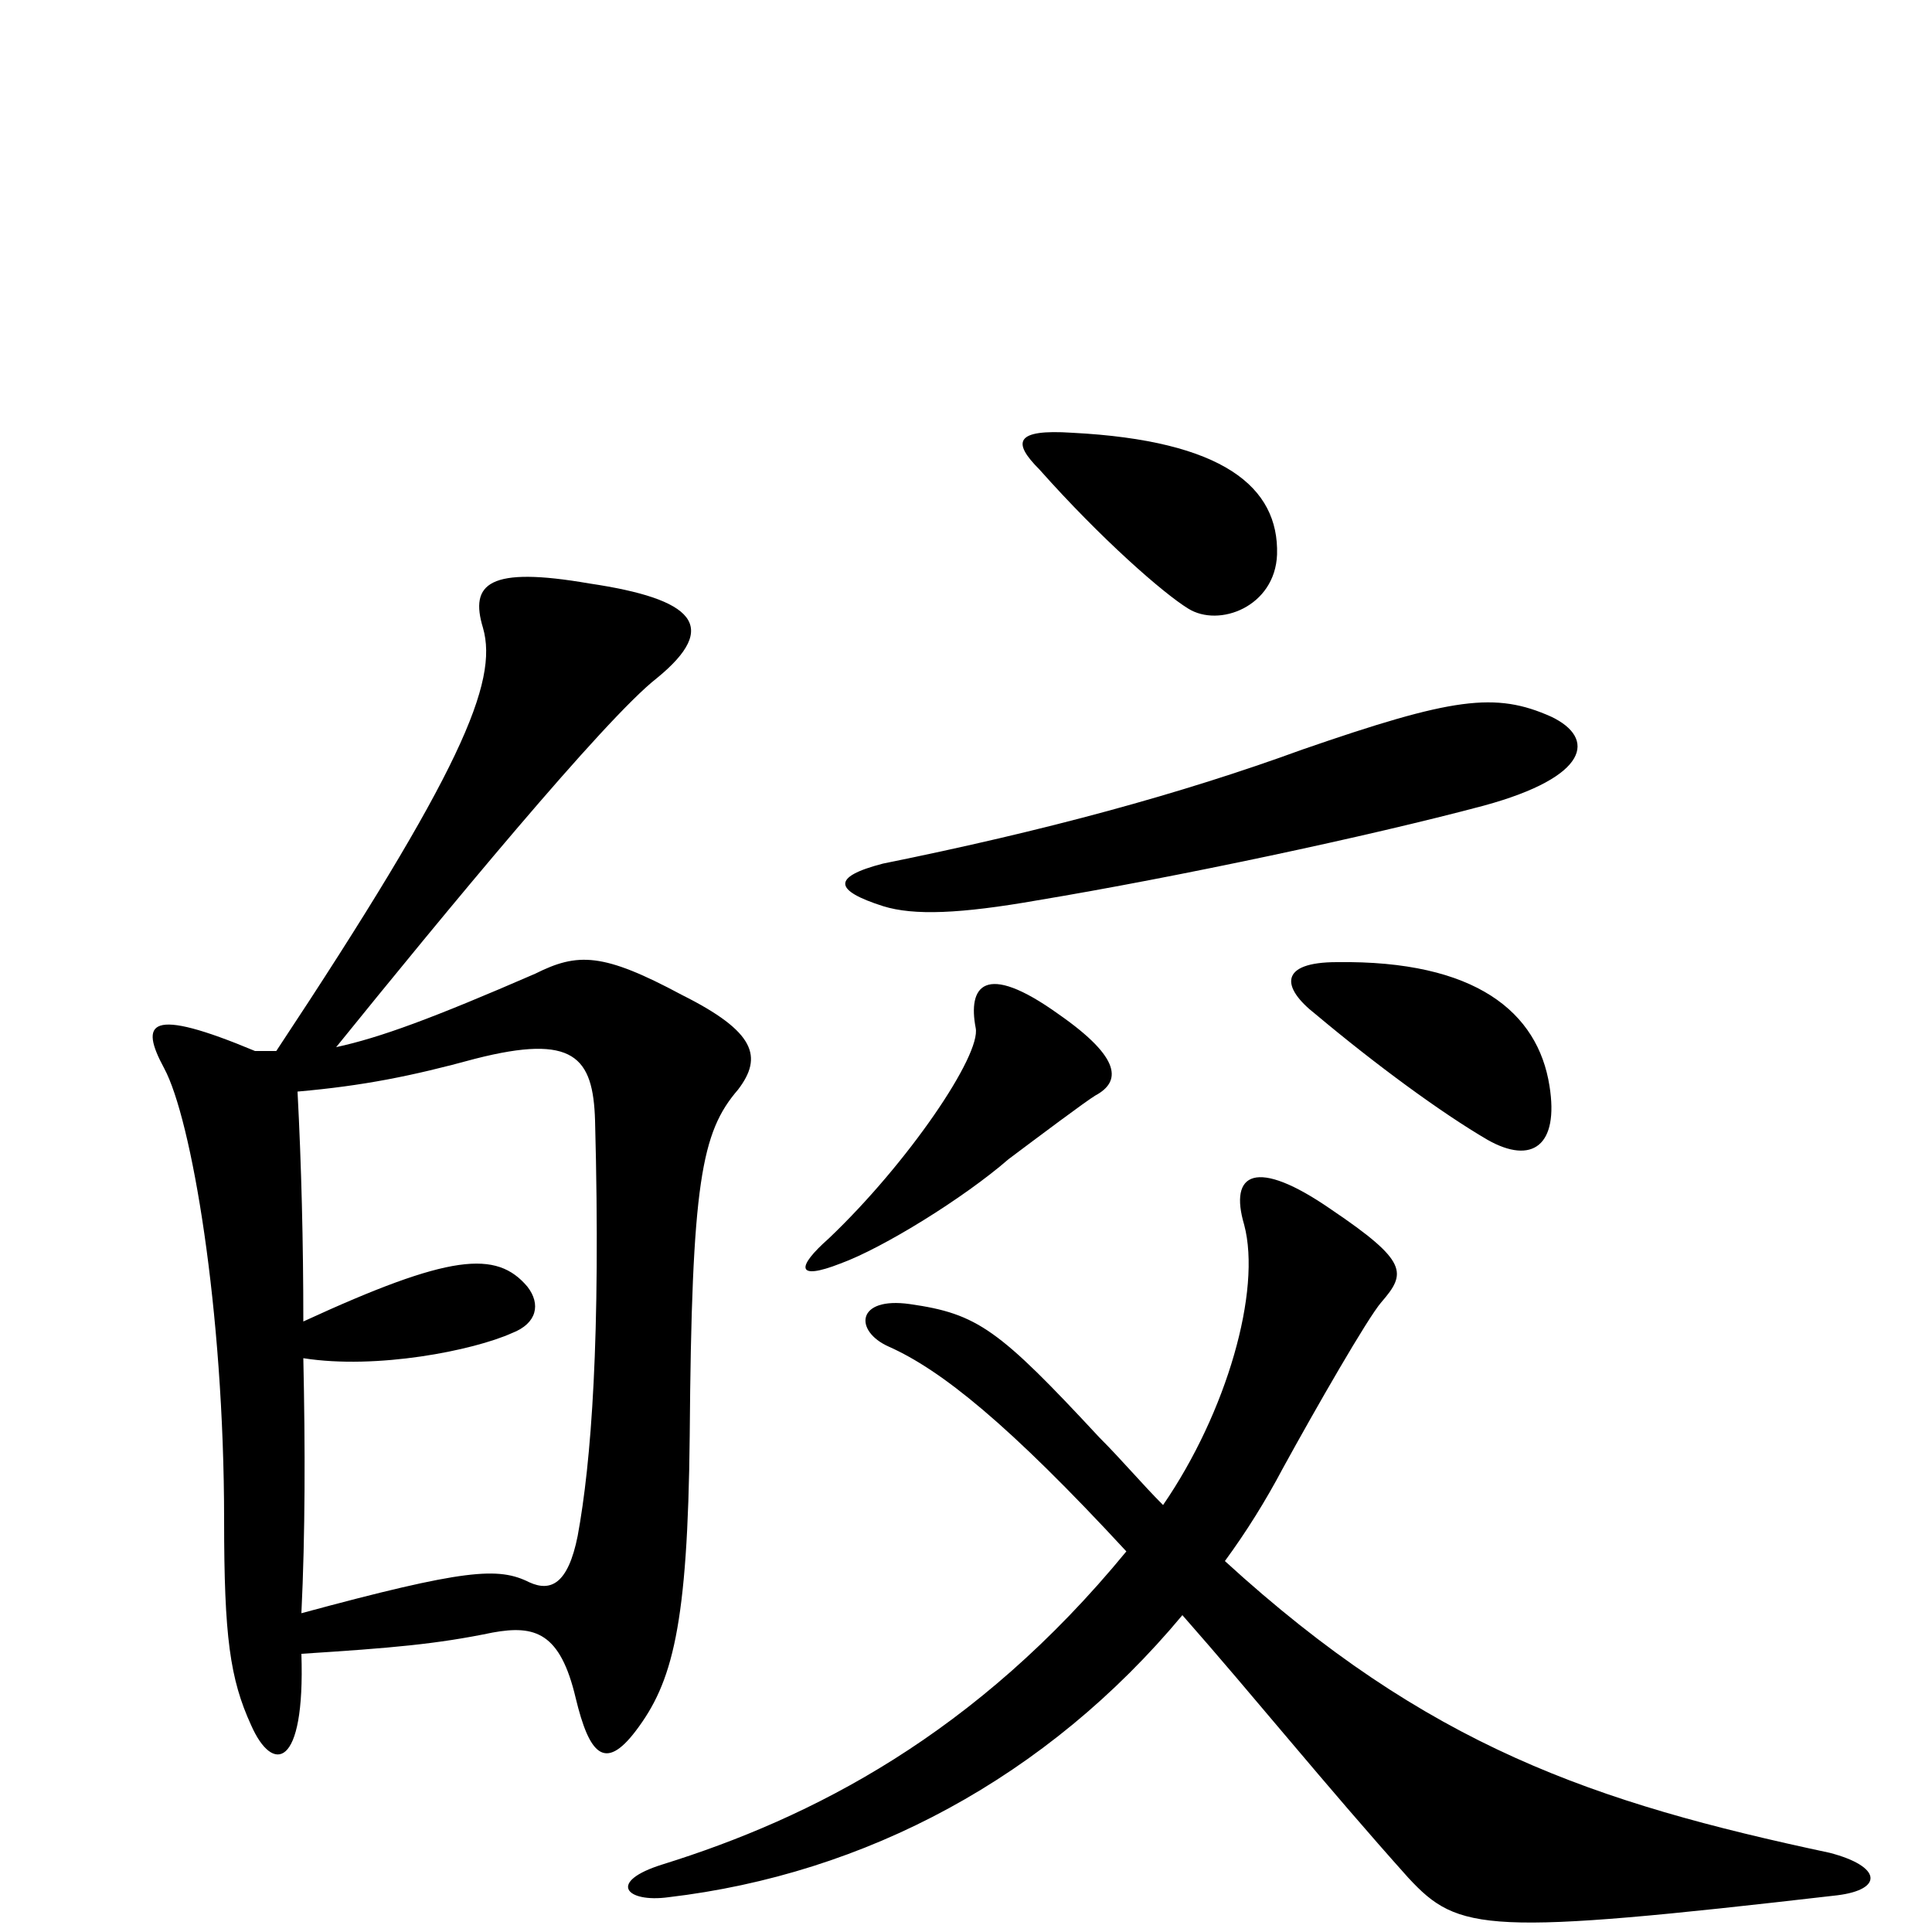 <svg xmlns="http://www.w3.org/2000/svg" viewBox="0 -1000 1000 1000">
	<path fill="#000000" d="M661 -713C662 -748 633 -772 555 -776C525 -778 524 -771 538 -757C570 -721 602 -693 615 -685C631 -675 660 -686 661 -713ZM803 -629C774 -642 752 -639 674 -612C611 -589 541 -570 457 -553C430 -546 432 -539 457 -531C473 -526 497 -527 537 -534C609 -546 708 -567 768 -583C823 -598 826 -618 803 -629ZM802 -438C796 -476 764 -503 692 -502C662 -502 663 -489 681 -475C712 -449 746 -424 770 -410C793 -397 807 -407 802 -438ZM567 -433C580 -440 581 -452 548 -475C509 -503 501 -489 505 -468C508 -454 470 -398 429 -359C412 -344 412 -337 435 -346C457 -354 499 -380 522 -400C538 -412 562 -430 567 -433ZM382 -436C395 -453 391 -466 353 -485C312 -507 299 -507 277 -496C224 -473 197 -463 174 -458C229 -526 313 -628 340 -649C373 -676 359 -690 305 -698C253 -707 243 -698 250 -675C258 -647 239 -601 143 -456C139 -456 136 -456 132 -456C77 -479 72 -471 85 -447C99 -421 116 -323 116 -213C116 -153 119 -131 130 -107C141 -82 158 -84 156 -144C203 -147 226 -149 255 -155C277 -159 290 -155 298 -121C305 -92 313 -83 329 -104C348 -129 356 -158 357 -257C358 -388 363 -414 382 -436ZM951 -19C975 -22 974 -34 947 -41C825 -67 739 -96 634 -192C645 -207 655 -223 664 -240C681 -271 708 -318 715 -326C728 -341 729 -347 689 -374C650 -401 636 -393 644 -366C653 -332 635 -269 602 -221C591 -232 581 -244 569 -256C517 -312 506 -320 471 -325C443 -329 442 -311 460 -303C487 -291 522 -263 583 -197C505 -102 420 -59 343 -35C314 -26 324 -15 346 -18C448 -30 542 -80 612 -164C649 -122 686 -76 729 -28C755 0 769 2 951 -19ZM308 -420C311 -307 306 -243 299 -205C294 -180 285 -176 274 -181C258 -189 241 -188 156 -165C158 -206 158 -251 157 -297C195 -291 245 -301 265 -310C278 -315 280 -325 273 -334C257 -353 233 -351 157 -316C157 -357 156 -397 154 -435C188 -438 213 -443 246 -452C297 -465 307 -453 308 -420Z"/>
</svg>